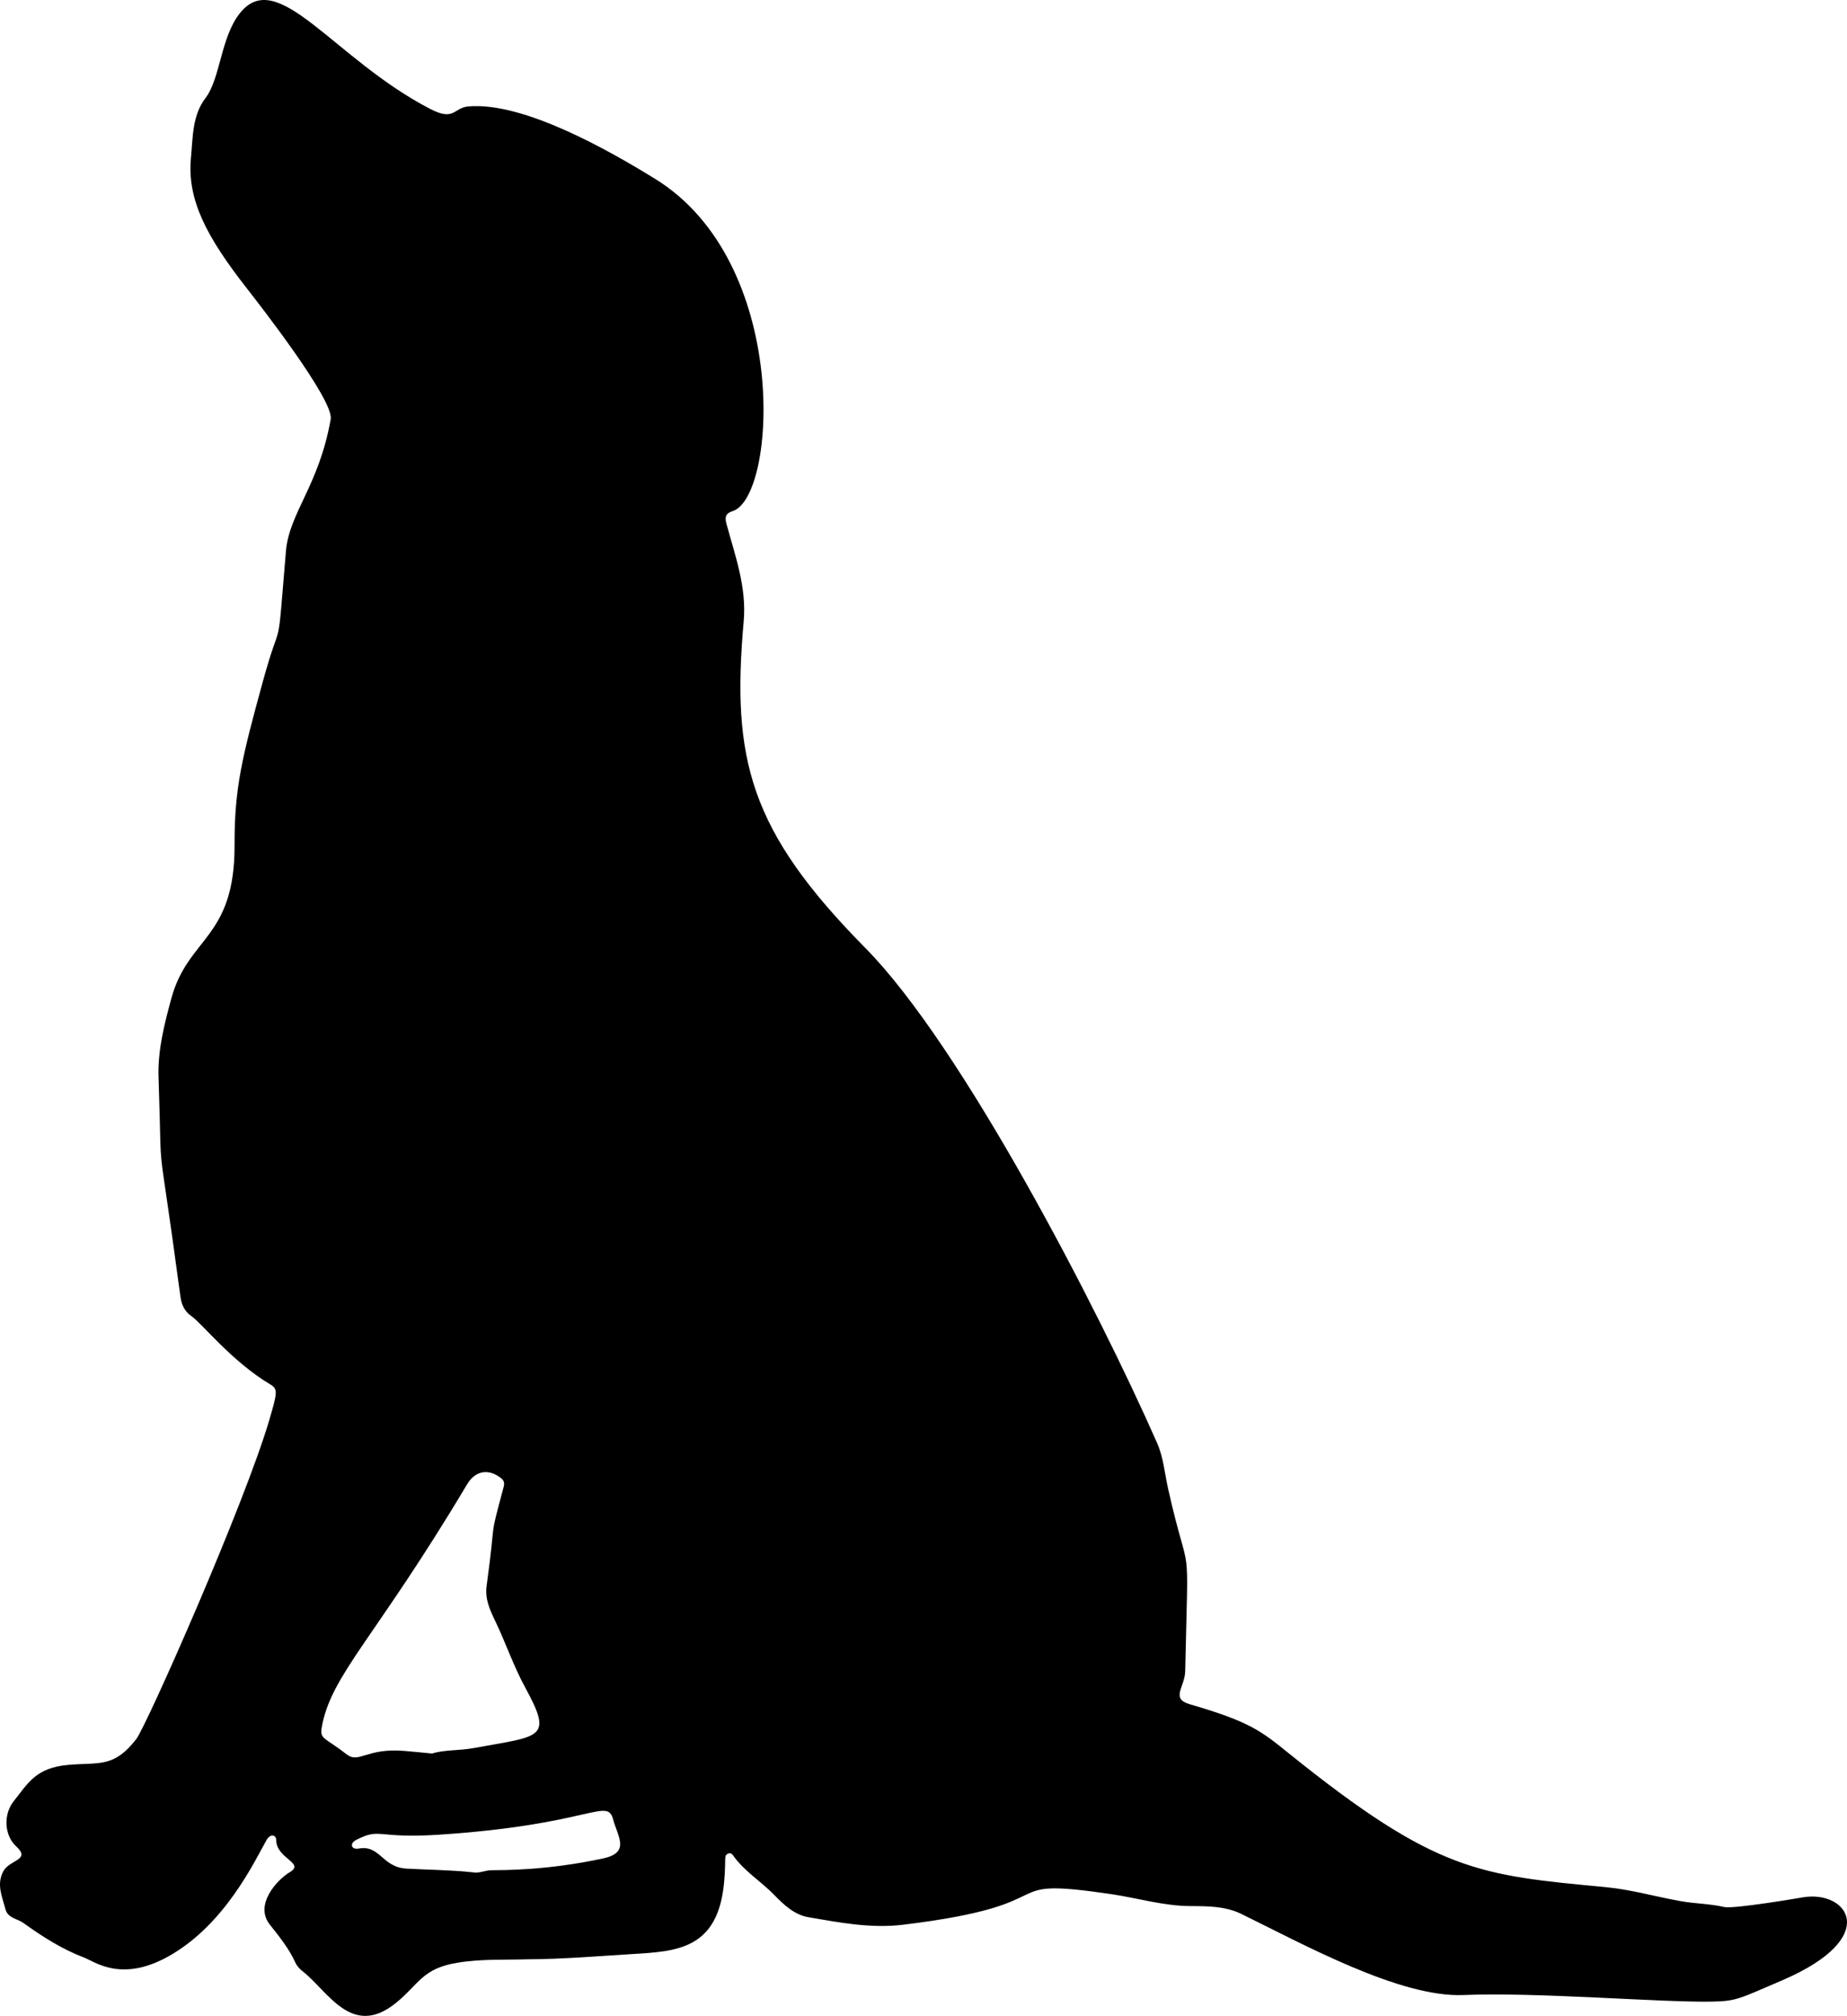 <?xml version="1.0" encoding="UTF-8" standalone="no"?>
<svg
   xmlns:dc="http://purl.org/dc/elements/1.1/"
   xmlns:cc="http://creativecommons.org/ns#"
   xmlns:rdf="http://www.w3.org/1999/02/22-rdf-syntax-ns#"
   xmlns:svg="http://www.w3.org/2000/svg"
   xmlns="http://www.w3.org/2000/svg"
   height="1600.617"
   width="1467.448"
   xml:space="preserve"
   enable-background="new 0 0 1541.153 1634.092"
   viewBox="0 0 1467.448 1600.617"
   y="0px"
   x="0px"
   id="Layer_1"
   version="1.1"><defs
   id="defs9" />
<g
   transform="translate(-36.951,-16.744)"
   id="g4">
	<path
   id="path2"
   d="m 455.23,1572.439 c -16.285,0.53 -35.549,-0.428 -54.624,2.659 -28.536,4.618 -30.71,17.206 -49.271,32.122 -35.074,28.187 -53.918,-9.699 -73.893,-25.23 -2.308,-1.794 -4.556,-4.194 -5.745,-6.81 -5.127,-11.289 -12.816,-20.761 -20.408,-30.365 -12.551,-15.878 6.073,-35.756 15.944,-41.601 12.45,-7.372 -10.99,-10.569 -10.871,-25.82 0.026,-3.314 -4.412,-5.398 -7.689,0.409 -9.611,17.03 -33.046,67.198 -77.78,92.227 -37.627,21.052 -58.55,4.259 -67.317,0.935 -17.483,-6.63 -33.058,-16.628 -48.125,-27.452 -4.852,-3.486 -12.316,-3.637 -14.218,-10.999 -2.545,-9.847 -7.228,-19.429 -1.698,-29.895 5.025,-9.511 22.339,-8.767 10.22,-19.94 -9.443,-8.707 -10.284,-25.343 -1.856,-35.879 11.316,-14.145 17.433,-26.52 43.397,-28.755 24.778,-2.133 36.067,2.518 53.985,-20.571 7.883,-10.158 86.397,-187.045 106.029,-254.612 5.762,-19.831 6.528,-23.232 0.732,-26.672 -31.174,-18.504 -54.552,-48.747 -63.3,-54.683 -4.983,-3.381 -7.565,-8.731 -8.425,-15.132 -19.713,-146.839 -14.17,-78.6 -17.414,-174.219 -0.727,-21.427 4.601,-42.276 10.275,-62.997 13.29,-48.53 50.394,-47.128 50.133,-121.473 -0.159,-45.208 5.952,-69.554 22.391,-129.521 15.687,-57.222 10.907,-14.109 18.404,-103.624 2.571,-30.7 26.226,-51.947 35.581,-104.969 2.688,-15.236 -57.947,-92.77 -66.214,-103.329 -32.502,-41.509 -47.987,-70.849 -44.81,-104.262 1.551,-16.312 0.979,-33.605 11.616,-47.496 11.783,-15.388 11.972,-48.039 27.226,-67.232 30.139,-37.921 74.188,35.978 151.04,75.884 19.673,10.215 18.461,-0.832 30.557,-1.884 43.596,-3.79 111.256,34.641 148.396,57.545 107.875,66.527 96.499,252.601 61.575,263.75 -5.091,1.625 -6.596,4.158 -4.937,10.218 6.921,25.275 16.087,50.248 13.685,77.204 -9.756,109.493 4.44,166.167 96.732,259.573 76.869,77.795 184.622,286.07 231.696,392.892 5.142,11.669 5.991,24.017 8.697,36.073 17.8,79.303 16.172,28.874 13.646,145.139 -0.278,12.786 -11.902,21.755 3.716,26.282 48.225,13.978 56.921,21.514 78.769,39.095 117.521,94.567 151.027,96.534 251.692,106.115 20.17,1.919 39.537,7.556 59.344,11.093 11.52,2.057 23.263,2.028 34.718,4.667 7.656,1.764 61.684,-7.534 62.703,-7.704 35.26,-5.861 63.108,31.798 -16.949,66.058 -34.28,14.67 -35.89,16.388 -55.687,16.764 -40.096,0.762 -140.317,-7.699 -197.115,-5.23 -50.525,2.197 -127.339,-40.346 -176.608,-64.386 -12.563,-6.13 -26.575,-6.191 -40.077,-6.228 -21.746,-0.061 -42.345,-6.419 -63.515,-9.526 -96.738,-14.196 -29.144,7.928 -165.329,24.345 -25.402,3.062 -50.236,-1.739 -75.011,-5.986 -11.193,-1.919 -19.592,-9.881 -27.287,-17.803 -10.548,-10.86 -23.91,-18.774 -32.7,-31.453 -0.769,-1.109 -2.14,-1.958 -3.646,-1.326 -3.937,1.653 -1.588,3.078 -3.321,22.488 -4.782,53.537 -37.292,55.213 -73.072,57.355 -27.006,1.616 -53.99,4.014 -83.987,4.172 z m -74.959,-163.406 c 9.495,-3.053 21.287,-2.185 32.87,-4.307 53.909,-9.874 63.493,-7.046 40.958,-48.365 -9.258,-16.974 -15.408,-35.339 -23.767,-52.701 -4.252,-8.83 -8.172,-17.435 -6.771,-27.672 8.142,-59.499 1.327,-32.664 13.513,-78.531 0.761,-2.866 0.513,-4.959 -1.705,-6.781 -9.825,-8.076 -20.641,-6.559 -27.255,4.526 -73.541,123.249 -108.242,151.221 -115.57,193.225 -1.653,9.478 2.738,7.884 19.73,21.188 9.875,7.732 15.717,-5.116 45.531,-2.688 6.849,0.557 13.684,1.276 22.466,2.106 z m 31.997,94.281 c 5.185,1.103 9.954,-1.546 14.972,-1.617 9.187,-0.131 43.923,0.326 88.951,-9.386 21.812,-4.705 11.457,-17.555 7.903,-30.899 -4.798,-18.016 -17.588,4.204 -138.822,12.105 -49.865,3.249 -45.65,-5.912 -65.319,4.112 -5.621,2.865 -3.801,7.942 1.866,6.88 17.143,-3.214 18.55,14.804 38.04,15.904 17.472,0.985 34.996,1.063 52.409,2.901 z" />
</g>
</svg>